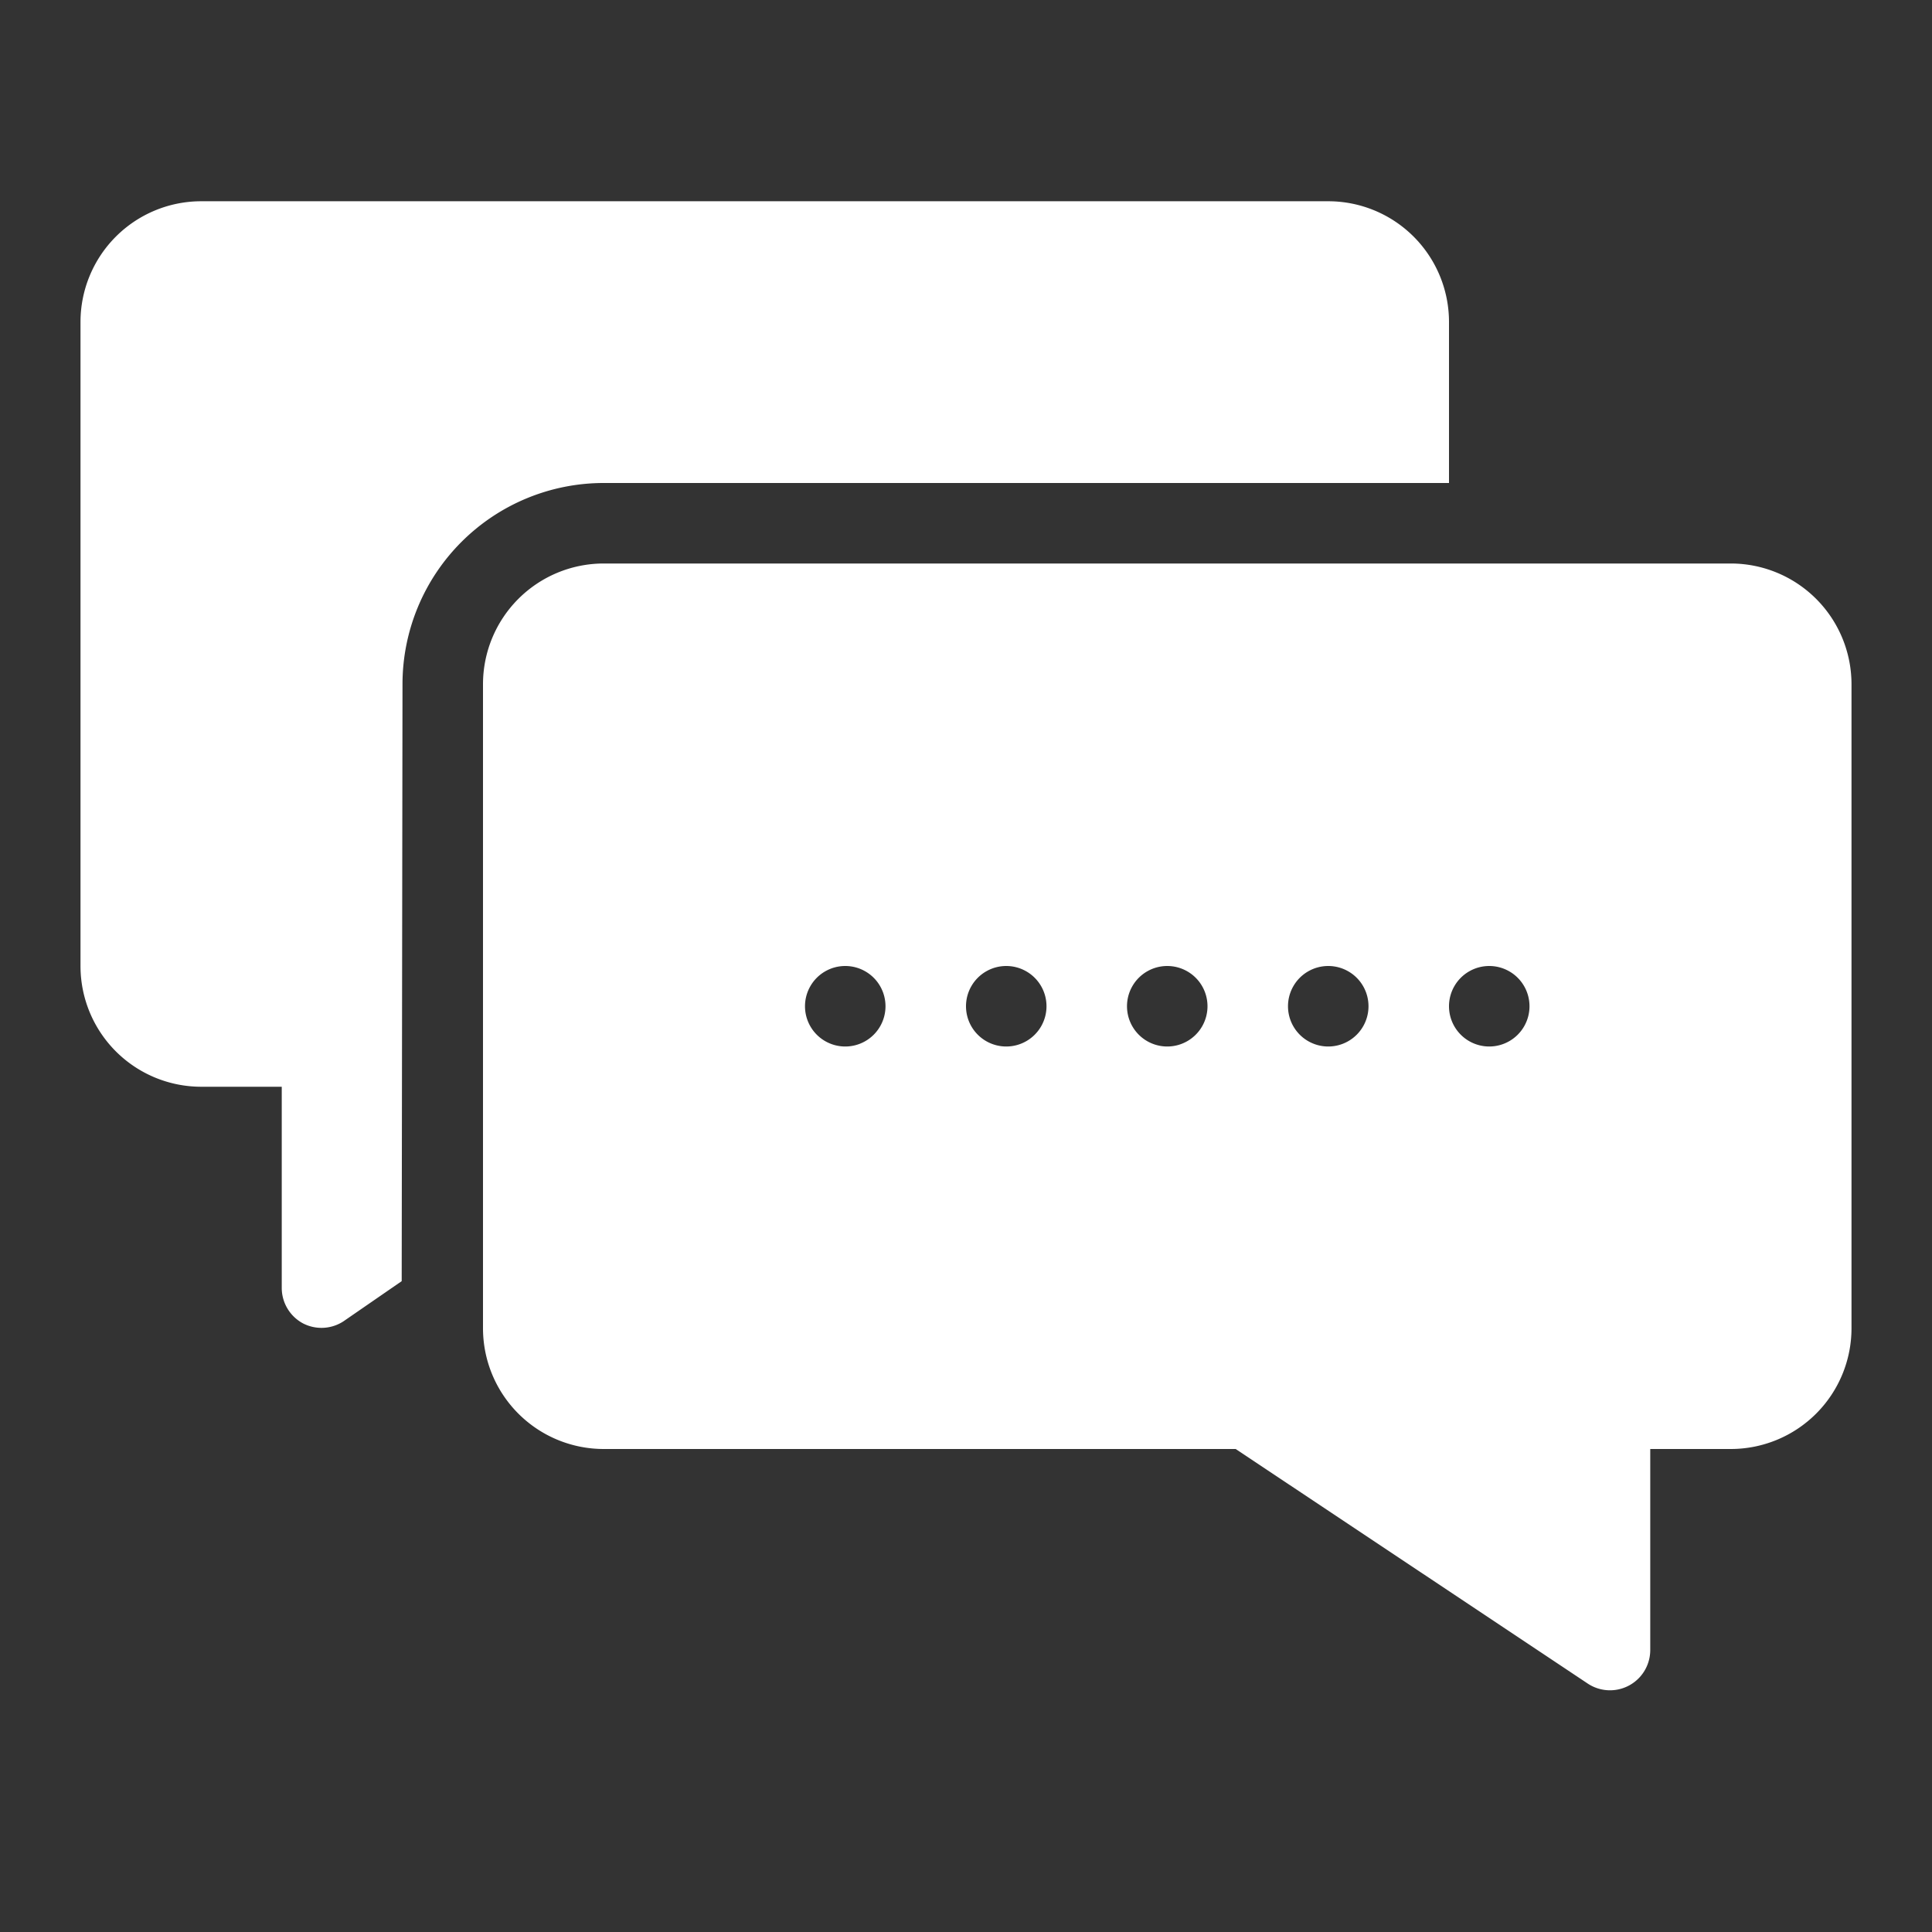 <svg xmlns="http://www.w3.org/2000/svg" xmlns:xlink="http://www.w3.org/1999/xlink" xmlns:svgjs="http://svgjs.com/svgjs" width="512" height="512" x="0" y="0" viewBox="0 0 48 48" style="enable-background:new 0 0 512 512" xml:space="preserve" class=""><rect x="0" y="0" width="48" height="48" fill="#333333" stroke="none"/><g><g xmlns="http://www.w3.org/2000/svg" id="Line"><path d="m43 14h-28a3 3 0 0 0 -3 3v16a3 3 0 0 0 3 3h15.7l8.75 5.83a1 1 0 0 0 1.55-.83v-5h2a3 3 0 0 0 3-3v-16a3 3 0 0 0 -3-3zm-22 12a1 1 0 0 1 0-2 1 1 0 0 1 0 2zm4 0a1 1 0 0 1 0-2 1 1 0 0 1 0 2zm4 0a1 1 0 0 1 0-2 1 1 0 0 1 0 2zm4 0a1 1 0 0 1 0-2 1 1 0 0 1 0 2zm4 0a1 1 0 0 1 0-2 1 1 0 0 1 0 2z" fill="#ffffff" data-original="#000000" class=""></path><path d="m10 17a5 5 0 0 1 5-5h21v-4a3 3 0 0 0 -3-3h-28a3 3 0 0 0 -3 3v16a3 3 0 0 0 3 3h2v5a1 1 0 0 0 .53.88 1 1 0 0 0 1-.05l1.45-1z" fill="#ffffff" data-original="#000000" class=""></path></g></g></svg>